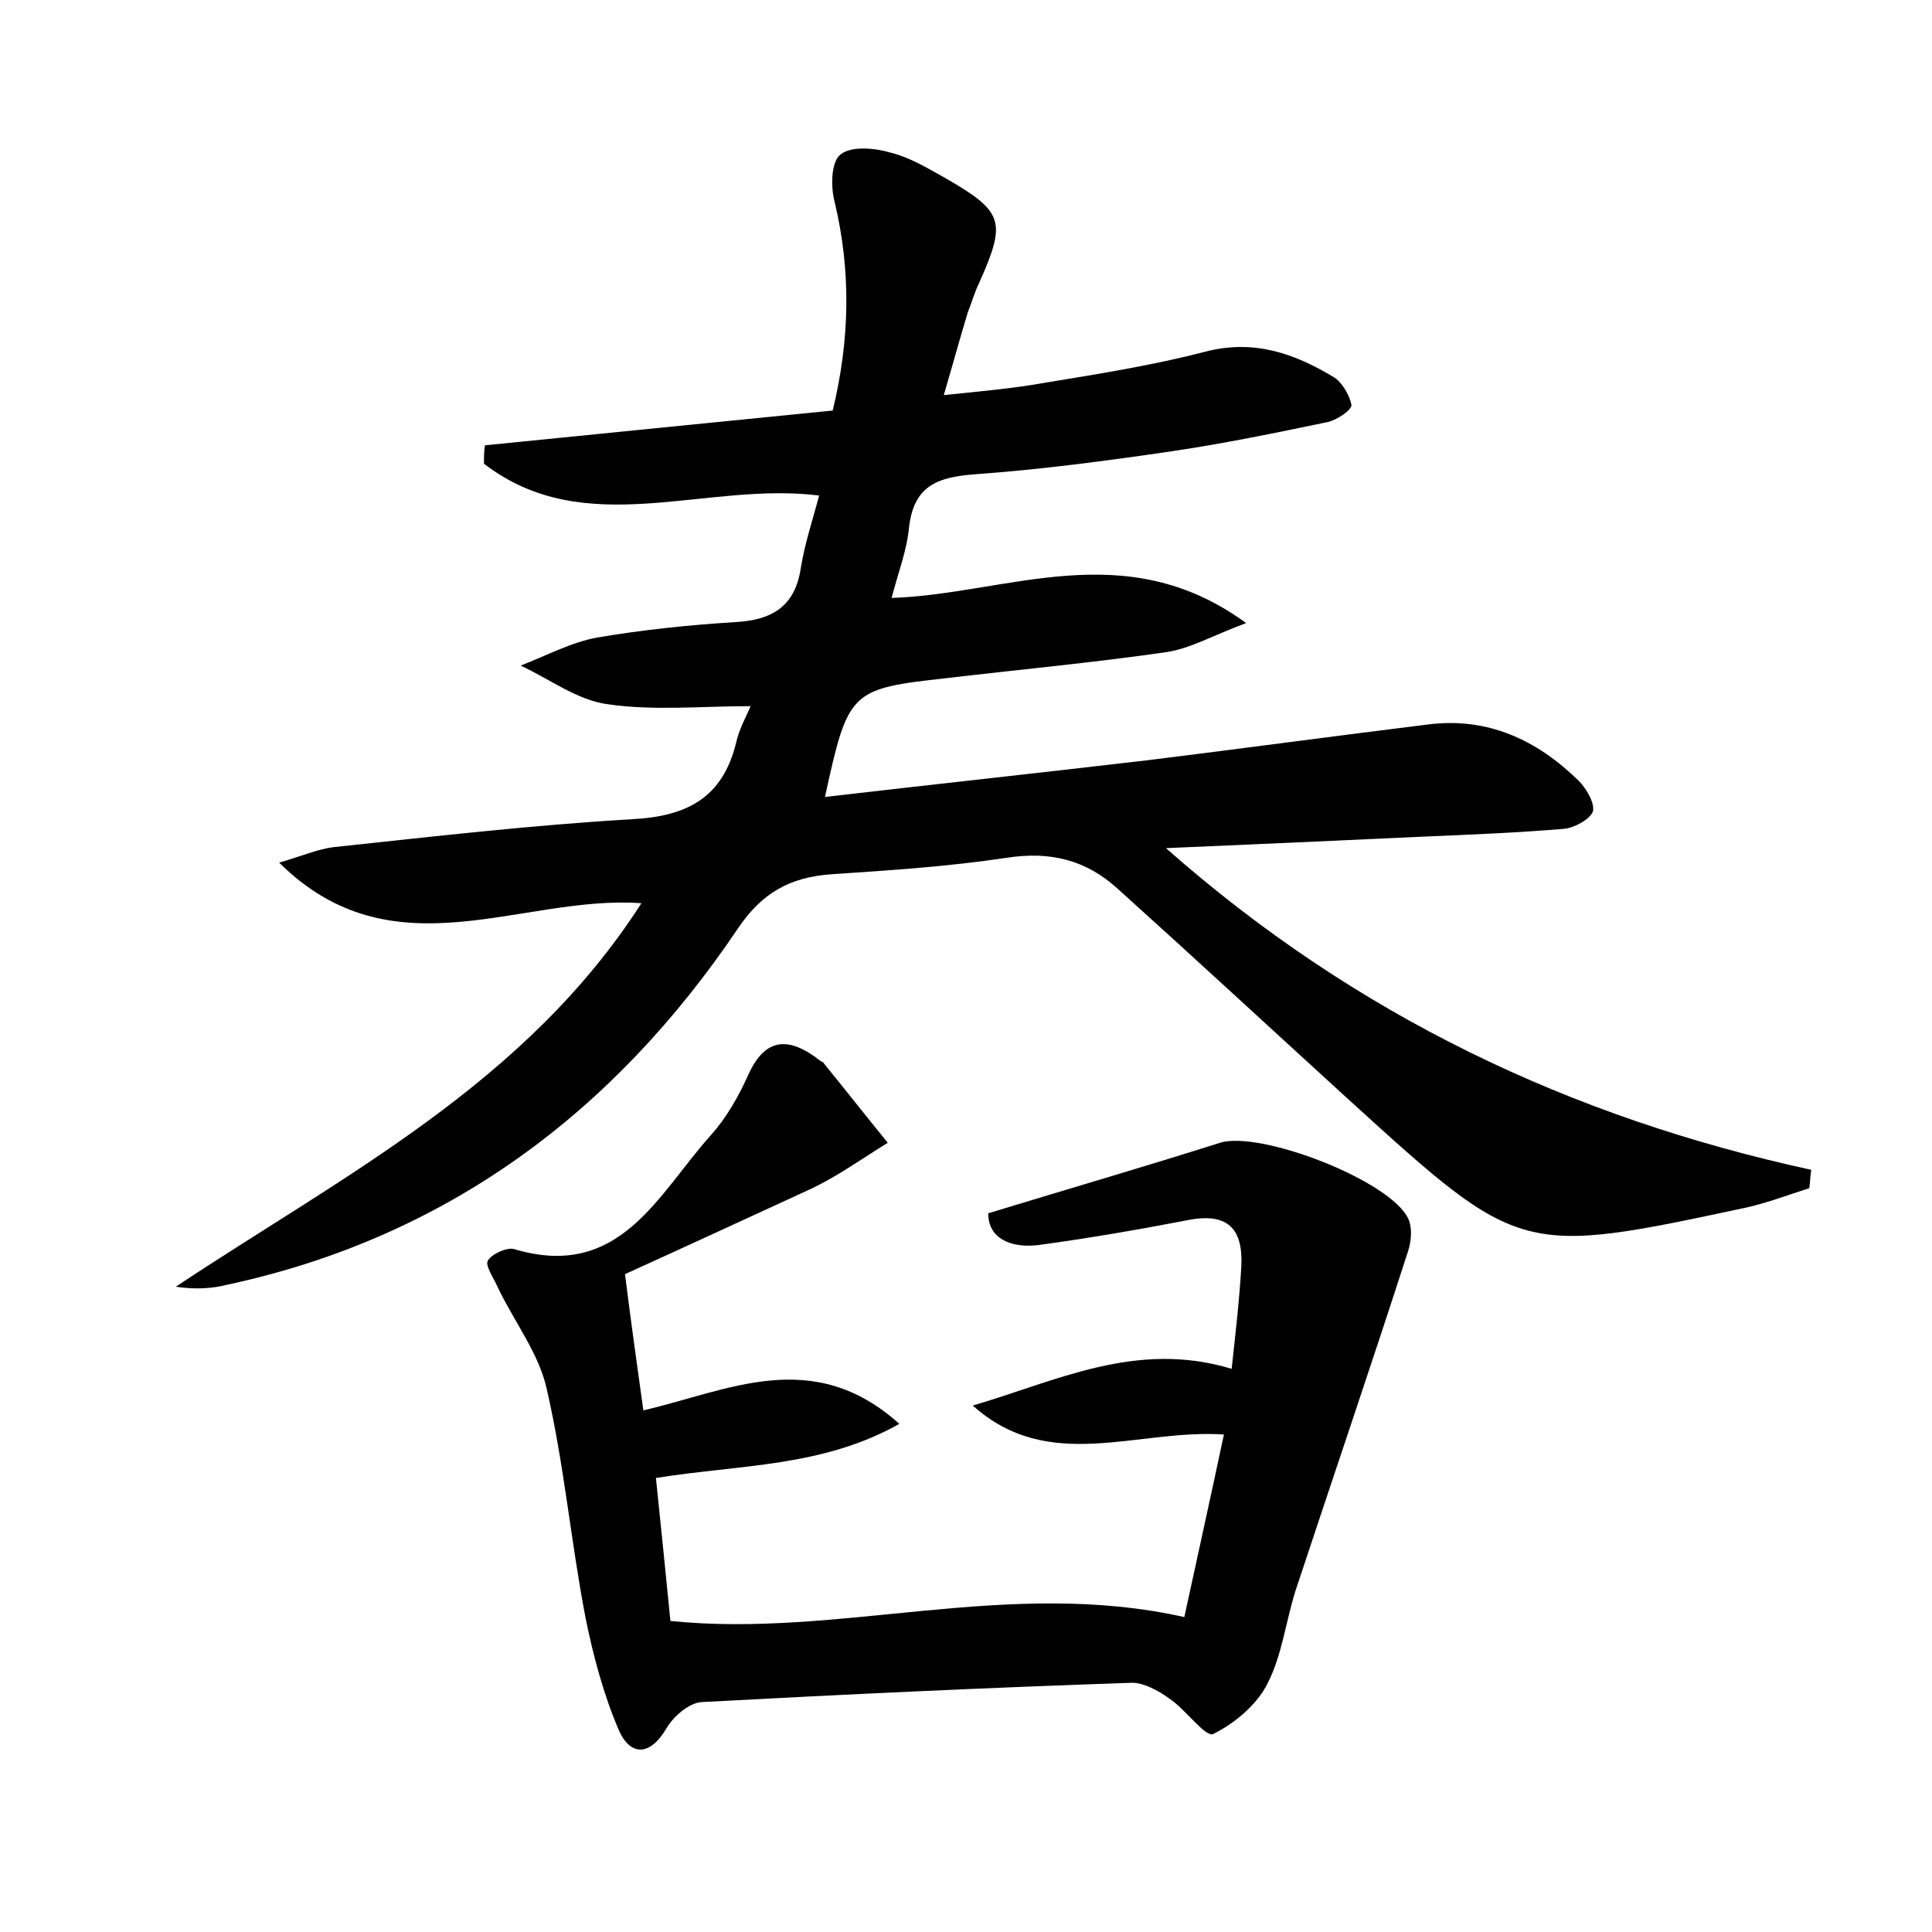 <?xml version="1.0" encoding="utf-8"?>
<!-- Generator: Adobe Illustrator 22.0.0, SVG Export Plug-In . SVG Version: 6.00 Build 0)  -->
<svg version="1.1" id="图层_1" xmlns="http://www.w3.org/2000/svg" xmlns:xlink="http://www.w3.org/1999/xlink" x="0px" y="0px"
	 viewBox="0 0 200 200" style="enable-background:new 0 0 200 200;" xml:space="preserve">
<style type="text/css">
	.st0{fill:#FFFFFF;}
</style>
<g>
	
	<path d="M187.3,123c-2.2,0.7-4.3,1.5-6.5,2c-23.4,5-23.4,5-41-11c-8-7.3-16-14.7-24.1-22c-3.3-3-7-3.9-11.5-3.2
		c-6,0.9-12.1,1.3-18.1,1.7c-4.3,0.3-7.2,1.9-9.7,5.6c-12.8,19-30.1,32-52.9,36.9c-1.6,0.4-3.3,0.5-5.3,0.2
		c17.3-11.5,36.2-21,48.2-39.7c-12.5-0.9-25.7,7.5-37.5-4.2c2.4-0.7,4-1.4,5.6-1.6c10.3-1.1,20.7-2.3,31-2.9
		c5.6-0.3,9.3-2.2,10.7-7.9c0.3-1.4,1-2.6,1.5-3.8c-5.1,0-10,0.5-14.8-0.2c-3.1-0.4-6-2.6-9-4c2.6-1,5.2-2.4,7.9-2.9
		c4.7-0.8,9.5-1.3,14.3-1.6c3.8-0.2,6.2-1.6,6.8-5.6c0.4-2.5,1.2-4.9,1.9-7.5c-11.8-1.5-24.2,4.8-34.7-3.3c0-0.6,0-1.3,0.1-1.9
		c12-1.2,23.9-2.4,36-3.6c1.8-7.4,1.9-14.5,0.2-21.6C86,19.4,86,16.8,87,16c1.1-0.9,3.5-0.7,5.2-0.2c2,0.5,3.8,1.6,5.6,2.6
		c6.1,3.5,6.4,4.5,3.6,10.8c-0.5,1-0.8,2.1-1.2,3.1c-0.8,2.6-1.5,5.2-2.5,8.6c3.9-0.4,7.3-0.7,10.6-1.3c5.5-0.9,11.1-1.8,16.5-3.2
		c5-1.3,9.2,0.2,13.2,2.6c0.9,0.5,1.7,1.9,1.9,2.9c0.1,0.5-1.5,1.6-2.5,1.8c-5.3,1.1-10.6,2.2-16,3c-6.8,1-13.6,1.9-20.5,2.4
		c-3.9,0.3-6.3,1.2-6.8,5.5c-0.2,2.3-1.1,4.6-1.8,7.3c12-0.4,24.1-6.6,36.7,2.6c-3.5,1.3-5.7,2.6-8.2,3c-7.6,1.1-15.2,1.8-22.8,2.7
		C88,71.3,87.8,71.5,85.4,82.5c11.2-1.3,22.3-2.5,33.4-3.8c9.7-1.2,19.3-2.5,29-3.7c6.2-0.8,11.3,1.6,15.6,5.8
		c0.8,0.8,1.7,2.3,1.5,3.2c-0.3,0.8-1.9,1.7-3,1.8c-4.8,0.4-9.6,0.6-14.4,0.8c-8.7,0.4-17.4,0.8-26.8,1.2
		c19.7,17.4,42,27.9,66.8,33.3C187.4,121.6,187.4,122.3,187.3,123z"/>
	<path d="M64.7,131.9c0.6,4.8,1.2,9.1,1.9,14.1c8.7-2,17.5-6.7,26.5,1.4c-8,4.5-16.5,4.2-25.2,5.6c0.5,4.8,1,9.7,1.5,14.8
		c17.5,1.8,34.9-4.5,53.2-0.4c1.3-6,2.7-12.3,4.1-18.9c-9-0.6-18.1,4.1-26-3c8.6-2.5,16.9-6.8,26.8-3.8c0.4-3.7,0.8-7.1,1-10.6
		c0.2-3.9-1.4-5.6-5.5-4.8c-5.2,1-10.4,1.9-15.6,2.6c-2.8,0.3-5.1-0.7-5.1-3.3c8.2-2.5,16.1-4.8,24-7.3c4.1-1.3,17.7,3.9,19.5,7.9
		c0.4,0.9,0.3,2.2,0,3.2c-3.8,11.8-7.8,23.5-11.7,35.3c-1,3.2-1.4,6.7-2.9,9.6c-1.1,2.2-3.4,4.1-5.6,5.2c-0.8,0.4-2.9-2.6-4.6-3.7
		c-1.1-0.8-2.6-1.6-3.8-1.6c-14.9,0.5-29.7,1.2-44.6,2c-1.3,0.1-2.9,1.5-3.6,2.7c-1.7,2.9-3.7,2.9-4.9,0.3
		c-1.6-3.7-2.7-7.8-3.5-11.8c-1.5-7.8-2.2-15.8-4-23.6c-0.8-3.7-3.4-7-5.1-10.6c-0.4-0.9-1.3-2.2-1-2.7c0.4-0.7,2-1.4,2.7-1.2
		c11,3.3,14.9-5.7,20.4-11.8c1.6-1.8,2.8-3.9,3.8-6.1c1.8-4.1,4.3-4.1,7.5-1.6c0.1,0.1,0.3,0.1,0.4,0.3c2.2,2.7,4.4,5.5,6.6,8.2
		c-2.6,1.6-5.1,3.4-7.8,4.7C77.8,125.9,71.3,128.9,64.7,131.9z"/>
</g>
</svg>
